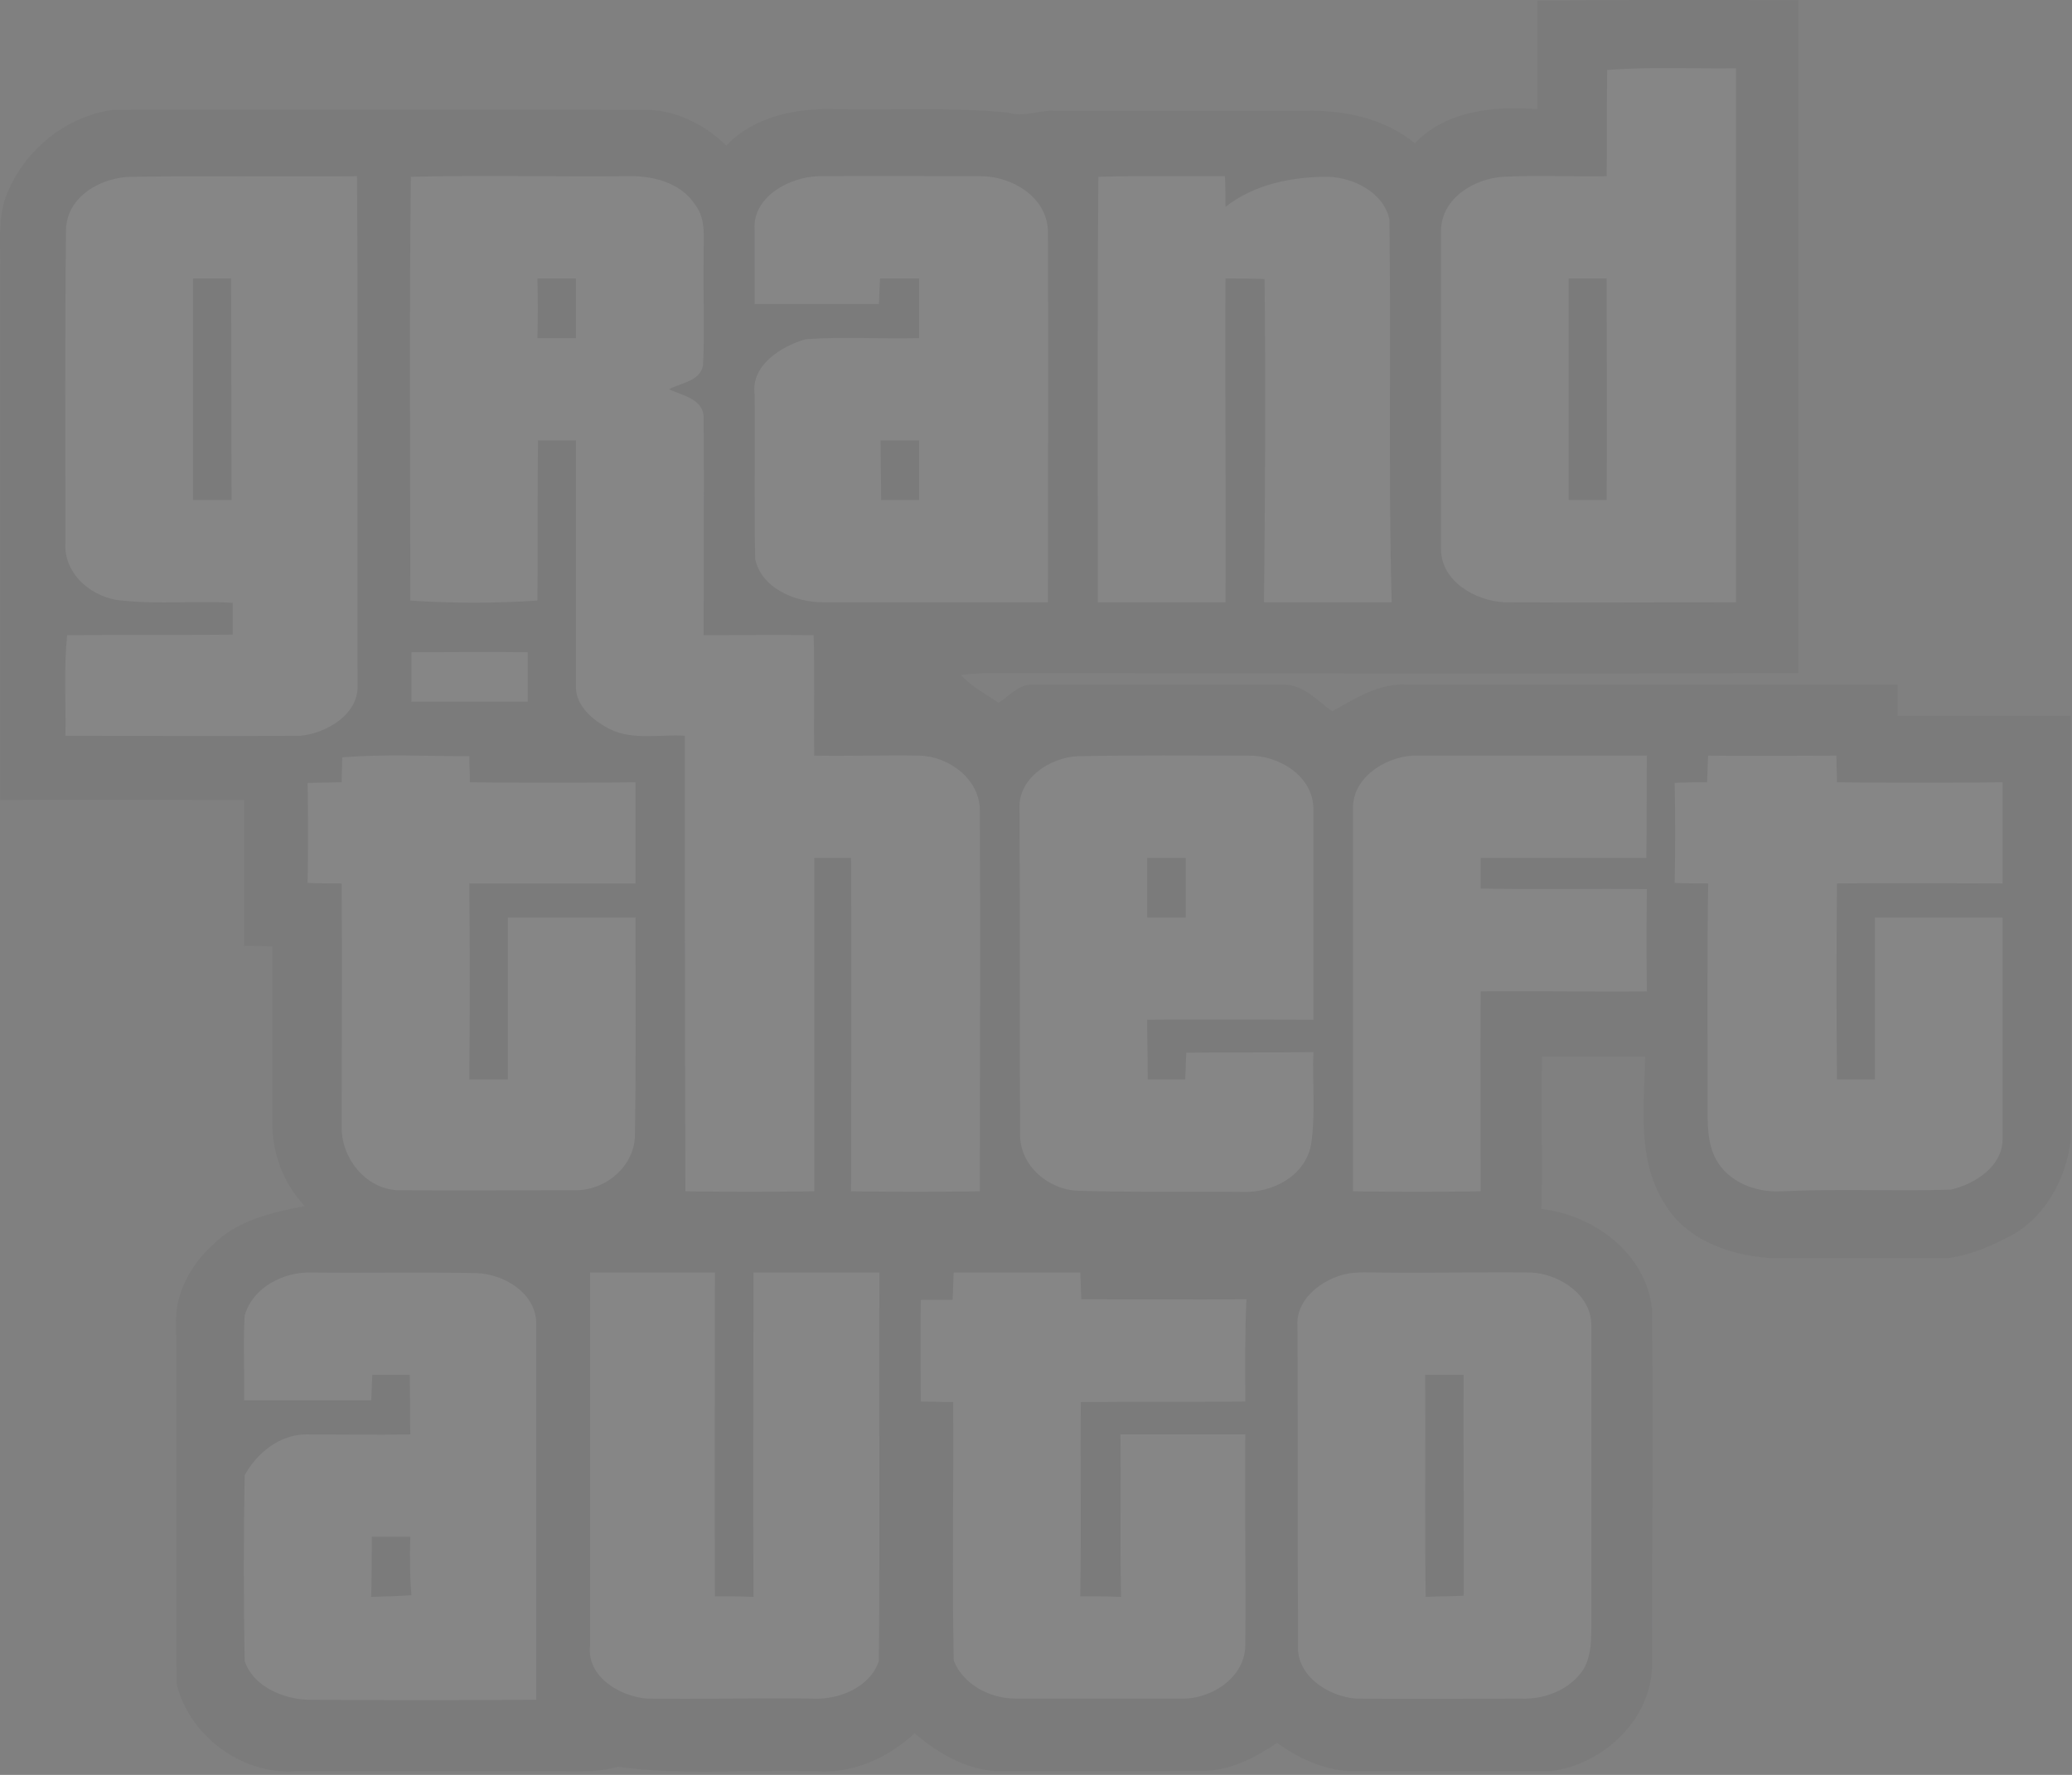 <svg width="363" height="311" viewBox="0 0 363 311" fill="none" xmlns="http://www.w3.org/2000/svg">
<rect x="0" y="0" width="363" height="311" fill="#808080" stroke="none"/>
<g opacity="0.05">
<path d="M269.348 0.125C284.651 -0.074 299.856 0.024 315.062 0.024V117.971C267.659 118.071 220.256 117.971 172.852 117.971C171.361 117.971 169.871 118.071 168.38 118.27C170.169 120.361 172.653 121.555 174.94 123.147C176.827 121.952 178.517 119.862 180.902 119.961H224.728C228.206 119.862 230.791 122.749 233.374 124.64C237.349 122.45 241.622 119.663 246.393 119.961H332.455V125.436H362.765V199.588C362.069 206.656 357.995 213.921 351.337 217.006C348.057 218.698 344.479 220.093 340.902 220.49H311.089C303.735 220.191 295.685 217.604 291.71 211.034C286.741 203.371 288.033 193.815 288.232 185.156H270.145C269.947 194.014 270.246 202.873 270.045 211.831C279.288 212.927 288.329 219.595 289.423 229.35C289.622 250.352 289.423 271.253 289.423 292.254C289.027 301.609 280.58 309.372 271.435 310.368C260.107 310.368 248.777 310.268 237.449 310.368C232.48 310.368 227.709 308.278 223.734 305.391C219.859 307.981 215.586 310.268 210.815 310.268C199.189 310.368 187.562 310.268 175.834 310.368C169.972 310.469 164.605 307.483 160.232 303.7C155.661 307.981 149.499 310.768 143.14 310.368C131.513 309.972 119.786 311.165 108.258 309.572C104.084 310.766 99.711 310.268 95.439 310.368C80.831 310.368 66.222 310.268 51.713 310.368C42.272 310.967 33.13 304.097 30.943 295.042C30.744 274.14 30.943 253.238 30.844 232.336C30.545 226.862 33.328 221.686 37.303 218.102C41.577 213.822 47.638 212.429 53.401 211.334C49.426 207.153 47.439 201.38 47.738 195.707V165.847C46.048 165.747 44.458 165.747 42.769 165.747V140.168C28.557 140.168 14.248 140.067 0.037 140.168V47.303C0.136 43.023 -0.46 38.644 1.031 34.464C4.012 26.501 11.465 20.33 19.912 19.235C50.719 19.135 81.526 19.235 112.333 19.235C117.898 19.036 123.265 21.623 127.24 25.506C132.108 20.429 139.363 18.936 146.121 19.136C156.257 19.335 166.494 18.739 176.629 19.734C179.312 20.629 182.095 19.236 184.778 19.434H228.605C235.461 19.236 242.517 20.729 247.883 25.108C253.349 19.335 261.896 18.538 269.349 19.136L269.348 0.125Z" fill="#1C1C1E"/>
<path d="M281.572 12.268C289.025 11.67 296.579 12.069 304.131 11.969V105.529C290.516 105.529 277 105.63 263.485 105.529C258.417 105.231 252.455 101.848 252.455 96.174V40.237C252.652 34.663 258.317 31.279 263.386 30.98C269.349 30.682 275.411 30.98 281.472 30.88C281.572 24.71 281.472 18.439 281.572 12.268ZM11.564 40.336C11.663 34.364 17.825 30.981 23.191 30.981C36.309 30.782 49.426 30.981 62.545 30.881C62.743 60.542 62.545 90.302 62.645 120.063C62.843 125.139 57.279 128.423 52.707 128.921C38.992 129.021 25.278 128.921 11.466 128.921C11.565 123.049 11.166 117.176 11.764 111.304C21.403 111.204 31.142 111.304 40.782 111.204V105.63C34.322 105.232 27.863 105.928 21.503 105.232C16.335 104.933 11.068 100.653 11.466 95.079C11.465 76.865 11.365 58.551 11.564 40.336ZM71.985 30.98C84.408 30.682 96.93 30.98 109.352 30.88C113.924 30.682 119.091 31.776 121.774 35.856C123.861 38.544 123.165 42.128 123.265 45.312C123.165 51.584 123.463 57.854 123.165 64.025C122.668 66.812 119.19 67.111 117.202 68.204C119.488 69.3 123.265 69.897 123.265 73.181C123.364 85.922 123.265 98.562 123.265 111.303C129.725 111.303 136.184 111.203 142.543 111.303C142.742 118.271 142.543 125.337 142.644 132.403C148.804 132.504 154.965 132.304 161.028 132.403C166.195 132.504 171.661 136.485 171.661 142.058C171.761 164.254 171.661 186.549 171.661 208.745C164.208 208.845 156.655 208.845 149.103 208.745C149.103 189.236 149.203 169.728 149.103 150.319H142.644V208.745C135.09 208.845 127.538 208.845 120.085 208.745C119.985 182.17 119.985 155.495 119.985 128.92C115.413 128.621 110.246 129.915 106.072 127.327C103.39 125.834 100.706 123.246 100.905 120.061V77.162H94.247C94.147 86.518 94.247 95.875 94.147 105.23C86.794 105.727 79.24 105.727 71.887 105.23C71.886 80.548 71.687 55.764 71.985 30.98Z" fill="white"/>
<path d="M132.207 40.237C131.81 34.464 138.368 30.98 143.437 30.881C152.878 30.781 162.319 30.881 171.859 30.881C177.225 30.881 183.388 34.465 183.585 40.437C183.686 62.135 183.585 83.833 183.585 105.53H144.134C139.264 105.53 133.4 103.042 132.308 97.966C132.109 88.311 132.308 78.756 132.208 69.101C131.513 64.025 136.878 60.641 141.152 59.447C147.81 58.949 154.369 59.447 161.028 59.248V48.797H154.171C154.071 50.29 154.071 51.783 153.972 53.276H132.209C132.207 48.896 132.207 44.616 132.207 40.237ZM192.43 30.98C199.784 30.781 207.237 30.88 214.592 30.88C214.692 32.672 214.692 34.464 214.692 36.254C219.761 32.273 226.319 30.979 232.58 30.979C237.152 31.079 242.418 33.766 243.411 38.444C243.71 60.839 243.213 83.133 243.808 105.528H221.448C221.647 86.617 221.746 67.806 221.548 48.895C219.262 48.795 216.976 48.795 214.692 48.795C214.592 67.706 214.792 86.617 214.692 105.528H192.333C192.331 80.647 192.231 55.764 192.43 30.98Z" fill="white"/>
<path d="M33.825 48.796H40.482C40.582 61.736 40.482 74.675 40.582 87.614H33.825V48.796ZM94.146 48.796H100.904V59.247H94.146C94.246 55.764 94.246 52.28 94.146 48.796ZM274.815 48.796H281.472C281.472 61.736 281.572 74.675 281.472 87.614H274.815V48.796ZM154.269 77.163H161.028V87.614H154.369C154.369 84.131 154.269 80.647 154.269 77.163Z" fill="#1C1C1E"/>
<path d="M72.084 114.289C78.842 114.289 85.599 114.189 92.456 114.289V122.948H72.084V114.289ZM59.96 132.703C67.413 132.105 74.766 132.504 82.219 132.504C82.219 133.997 82.32 135.589 82.32 137.082C91.96 137.183 101.698 137.183 111.338 137.082V154.799H82.219C82.32 166.245 82.32 177.692 82.219 189.138H88.978V160.771H111.338C111.338 173.412 111.437 186.053 111.238 198.594C111.338 204.368 105.971 208.746 100.505 208.547C90.17 208.547 79.835 208.647 69.599 208.547C64.032 208.248 59.859 202.973 59.859 197.598C59.859 183.365 59.959 169.132 59.859 154.799C57.871 154.799 55.883 154.799 53.896 154.7C53.996 148.827 53.996 143.054 53.896 137.182C55.883 137.182 57.871 137.081 59.859 137.081C59.86 135.589 59.96 134.096 59.96 132.703ZM178.615 141.76C178.317 136.386 183.981 132.703 188.852 132.504C198.79 132.305 208.728 132.403 218.666 132.403C224.031 132.304 230.094 135.987 230.094 141.759V178.686C220.354 178.686 210.715 178.587 200.975 178.686C200.975 182.17 201.076 185.653 201.076 189.137H207.636C207.736 187.644 207.736 186.052 207.833 184.46C215.187 184.359 222.641 184.46 230.094 184.359C229.895 189.733 230.49 195.208 229.696 200.484C228.703 206.058 222.939 209.044 217.672 208.844C208.131 208.743 198.491 208.944 188.852 208.645C183.584 208.446 178.615 204.166 178.716 198.691C178.615 179.682 178.716 160.771 178.615 141.76ZM237.05 141.76C236.852 136.386 242.516 132.703 247.485 132.404H288.528C288.427 138.376 288.528 144.348 288.427 150.32H259.41V155.695C269.149 155.894 278.789 155.695 288.528 155.795C288.427 161.767 288.427 167.738 288.528 173.71C278.789 173.811 269.149 173.611 259.41 173.71C259.31 185.456 259.41 197.101 259.41 208.746C251.957 208.847 244.504 208.847 237.05 208.746V141.76ZM299.26 132.404C306.714 132.505 314.267 132.404 321.721 132.404C321.721 133.998 321.821 135.589 321.821 137.082C331.461 137.183 341.2 137.183 350.839 137.082V154.799C341.2 154.799 331.461 154.7 321.821 154.799C321.721 166.245 321.721 177.692 321.821 189.138H328.479V160.771H350.839V199.69C350.739 204.468 345.97 207.454 341.795 208.449C331.857 208.748 321.919 208.25 311.982 208.748C307.61 208.947 302.839 207.155 300.654 203.173C299.063 200.288 299.163 196.804 299.163 193.617C299.163 180.678 299.063 167.738 299.262 154.799C297.275 154.799 295.389 154.799 293.401 154.7C293.501 148.827 293.501 143.054 293.401 137.182C295.287 137.081 297.178 137.081 299.065 137.081C299.161 135.49 299.161 133.897 299.26 132.404Z" fill="white"/>
<path d="M200.976 150.32H207.734V160.771H200.976V150.32Z" fill="#1C1C1E"/>
<path d="M42.866 230.543C44.258 225.566 49.723 222.779 54.692 222.977C64.233 223.078 73.872 222.878 83.512 223.078C88.282 223.277 93.748 226.461 93.946 231.737V297.826C80.53 297.925 67.114 297.925 53.798 297.826C49.425 297.627 44.357 295.438 42.866 291.058C42.668 280.208 42.668 269.358 42.866 258.51C44.953 254.63 49.028 251.344 53.599 251.344C59.662 251.344 65.823 251.444 71.885 251.344C71.784 247.86 71.885 244.377 71.784 240.893H65.225C65.126 242.386 65.126 243.879 65.026 245.372H42.767C42.866 240.397 42.568 235.519 42.866 230.543ZM103.387 222.979H125.25C125.25 241.89 125.15 260.802 125.25 279.713C127.536 279.713 129.821 279.713 132.008 279.813C131.907 260.902 132.008 241.991 132.008 222.979H154.07C153.969 245.674 154.169 268.367 153.969 291.06C152.379 295.737 146.814 297.925 142.144 297.629C132.603 297.529 122.963 297.729 113.325 297.629C108.554 297.232 102.691 293.748 103.387 288.274V222.979ZM167.088 222.979H189.249C189.349 224.573 189.349 226.164 189.447 227.657C199.086 227.657 208.726 227.758 218.367 227.657C218.068 233.629 218.169 239.601 218.169 245.573C208.628 245.674 198.988 245.573 189.349 245.674C189.249 257.019 189.449 268.367 189.249 279.713C191.633 279.713 194.019 279.713 196.403 279.813C196.205 270.358 196.403 260.902 196.304 251.346H218.167C218.066 263.589 218.266 275.832 218.167 288.074C218.266 293.945 212.104 297.828 206.838 297.629H177.919C173.546 297.629 168.776 295.241 167.087 290.961C166.789 275.931 167.087 260.802 166.988 245.674C165.099 245.674 163.21 245.573 161.323 245.573C161.323 239.601 161.223 233.629 161.323 227.758H166.888C166.989 226.164 166.989 224.571 167.088 222.979ZM234.863 223.477C237.05 222.781 239.335 222.979 241.522 222.979C250.465 223.08 259.409 222.88 268.353 222.979C273.322 223.279 278.887 226.96 278.788 232.335V285.187C278.788 287.675 278.688 290.164 277.495 292.353C275.209 296.036 270.639 297.828 266.366 297.629C256.825 297.629 247.185 297.729 237.546 297.629C232.677 297.232 227.112 293.647 227.41 288.274C227.31 269.662 227.41 250.949 227.31 232.337C227.012 227.956 230.988 224.671 234.863 223.477Z" fill="white"/>
<path d="M249.67 240.895H256.429C256.328 253.835 256.528 266.774 256.429 279.614C254.142 279.713 251.957 279.713 249.77 279.812C249.571 266.872 249.77 253.835 249.67 240.895ZM65.127 269.262H71.885C71.784 272.746 71.784 276.13 72.084 279.515C69.699 279.713 67.312 279.713 65.027 279.814C65.127 276.328 65.127 272.746 65.127 269.262Z" fill="#1C1C1E"/>
</g>
</svg>
